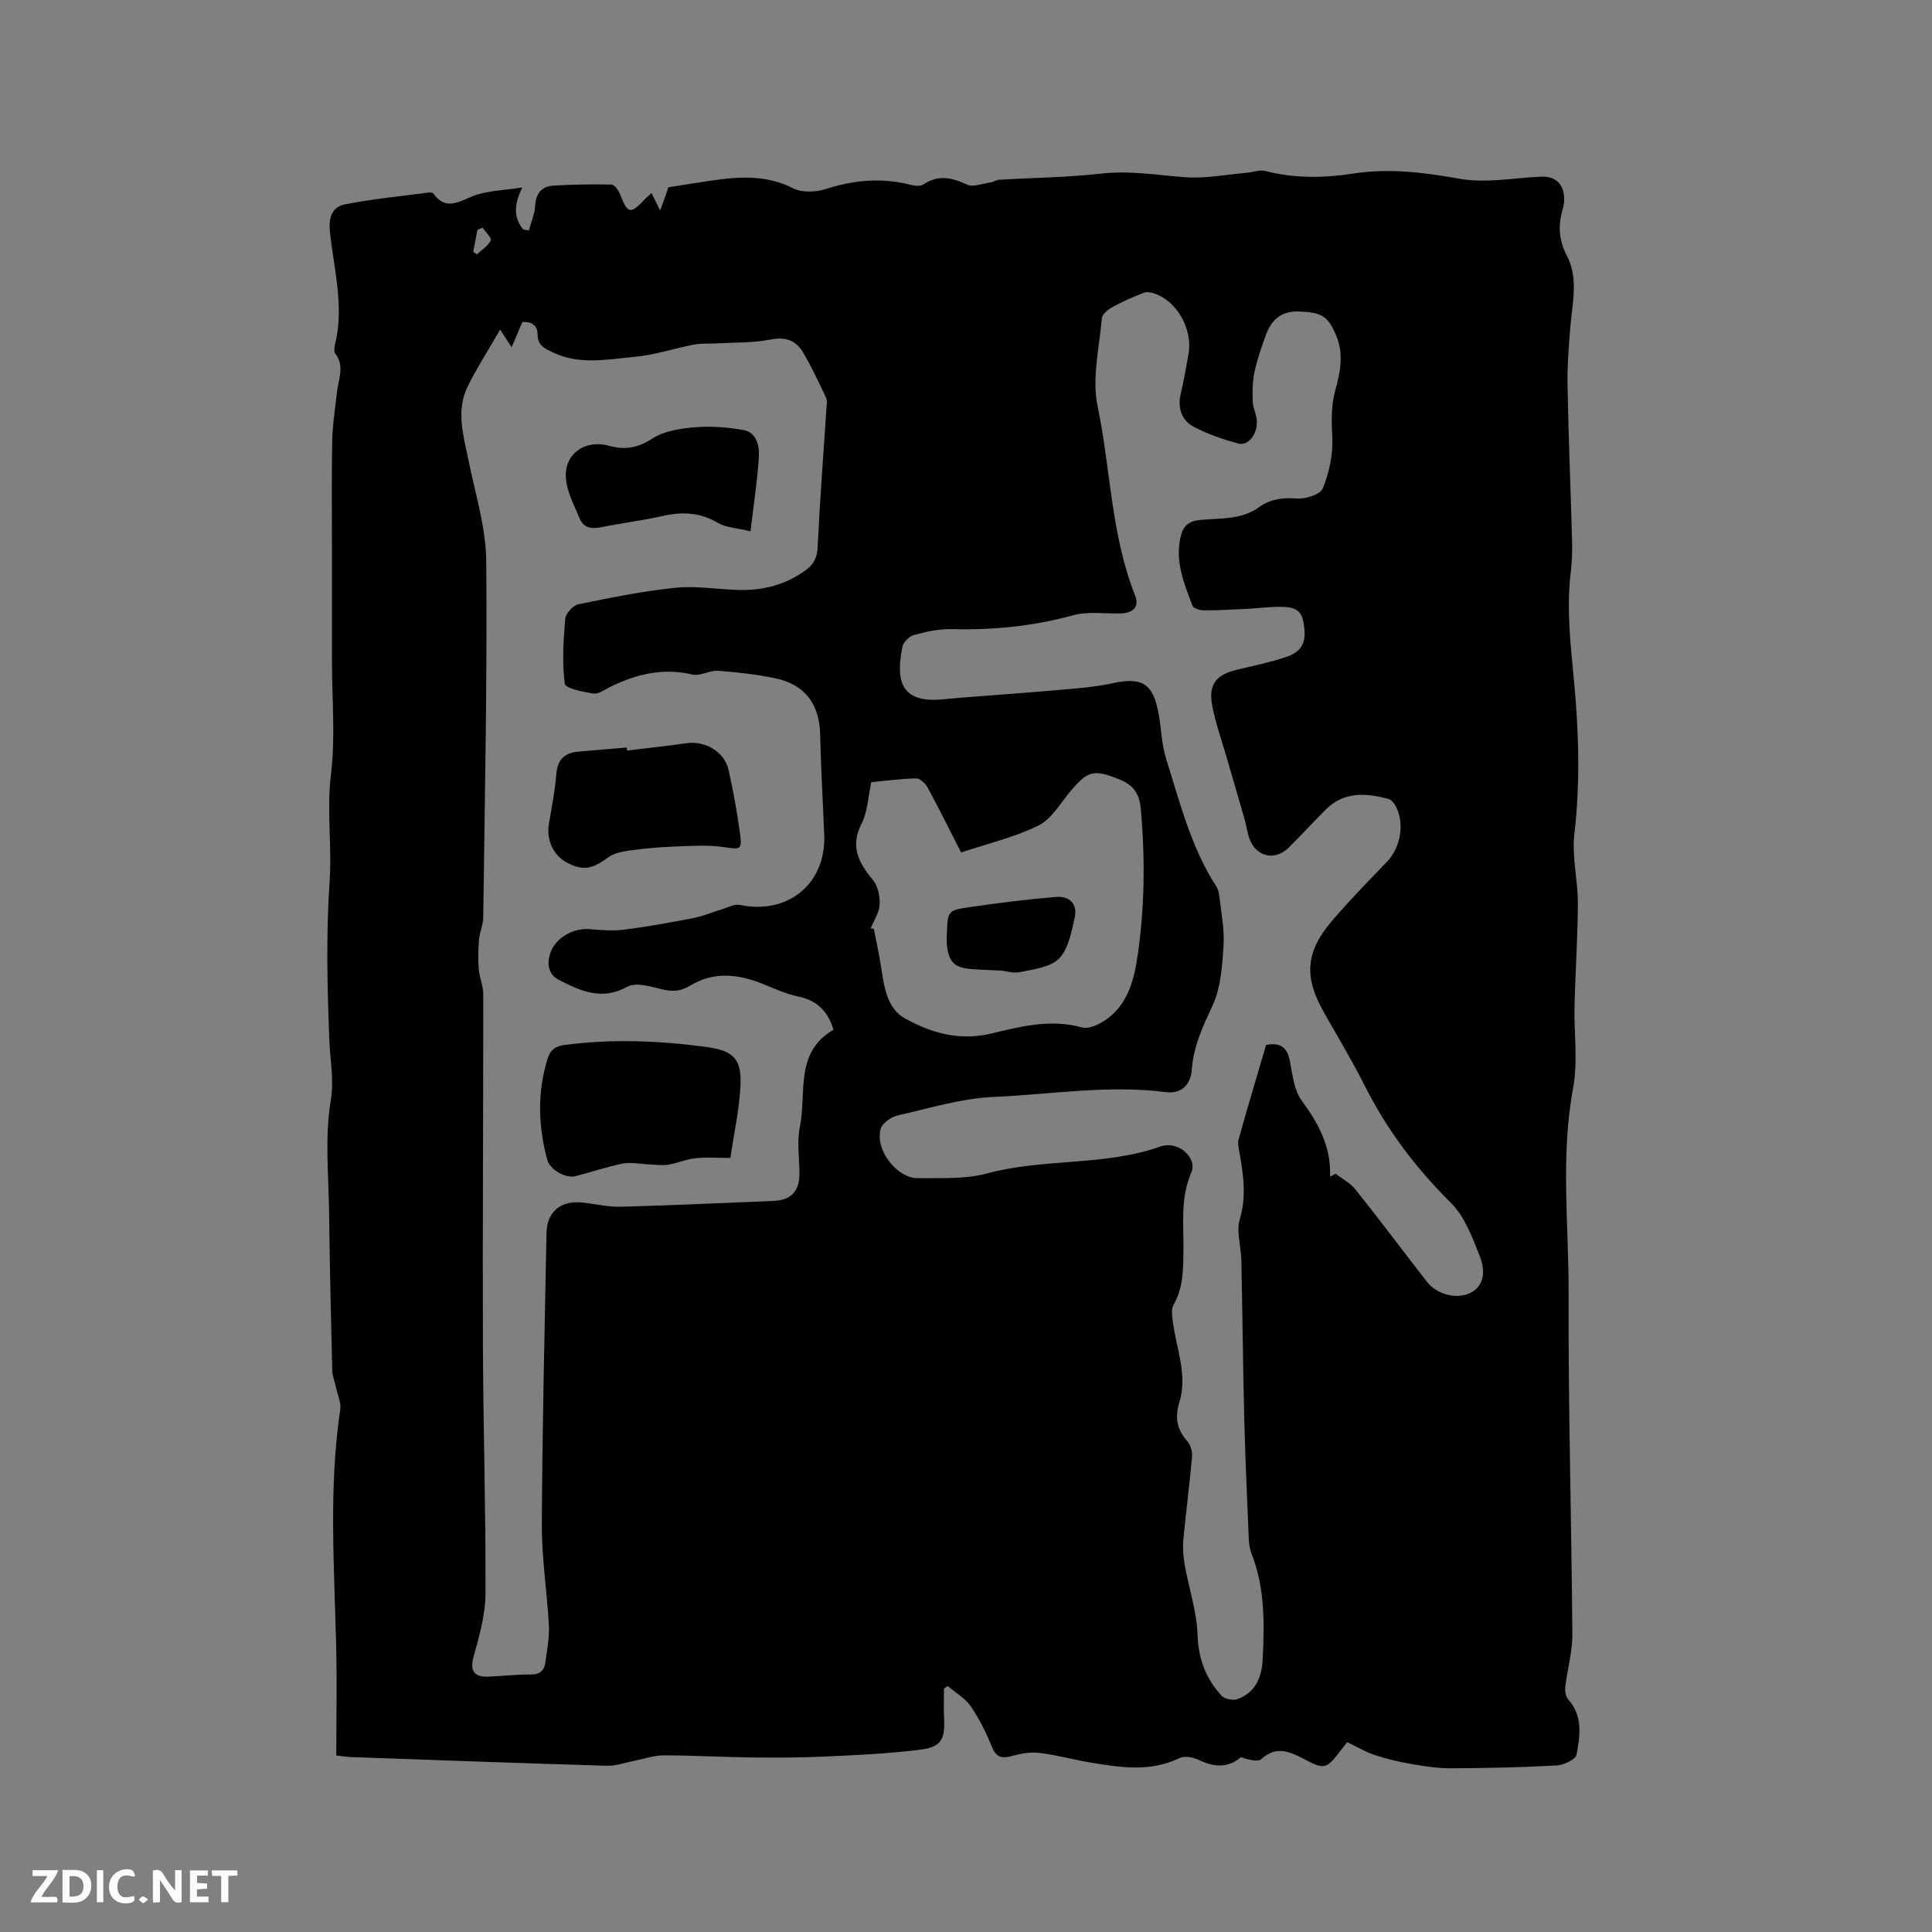 <svg enable-background="new 0 0 400 400" viewBox="0 0 400 400" xmlns="http://www.w3.org/2000/svg"><rect x="0" y="0" width="400" height="400" fill="#808080" stroke="none"/><g fill="#fbfafc"><path d="m37.59 393.81c-.92.31-1.52.05-2-.78-.7-1.2-1.52-2.34-2.47-3.78v4.59c-.55.03-.95.05-1.41.07-.03-.37-.06-.64-.06-.91 0-1.91 0-3.81 0-5.7 1.13-.41 1.77-.03 2.29.91.62 1.11 1.38 2.14 2.31 3.19v-4.2h1.35v6.61z"/><path d="m12.94 393.88v-6.75c1.9.19 3.93-.54 5.37 1.29.8 1.01.78 2.88.03 3.97-1.37 1.97-3.4 1.51-5.4 1.49m1.45-1.22c2.04.12 2.92-.58 2.89-2.21-.03-1.51-.98-2.19-2.89-2z"/><path d="m11.81 393.87h-5.49c.68-2.18 2.47-3.48 3.51-5.45h-3.08v-1.21h5.29c-.71 2.13-2.44 3.48-3.47 5.51.86 0 1.63.04 2.39-.01.79-.05 1.14.21.85 1.16"/><path d="m39.33 393.86v-6.61h3.7v1.07h-2.22v1.52c.68.04 1.34.09 2.07.13v1.07c-.72.05-1.38.09-2.1.14v1.48h2.4v1.19h-3.85z"/><path d="m27.71 388.56c-1.15-.3-2.46-.61-3.1.64-.37.73-.41 1.93-.06 2.67.63 1.35 1.99.93 3.17.68.35.94-.01 1.32-.93 1.46-1.62.25-3.05-.27-3.76-1.48-.73-1.24-.6-3.03.31-4.17.88-1.11 2.71-1.7 4-1.16.32.13.44.74.65 1.12-.1.08-.19.16-.28.24"/><path d="m49.15 387.24v1.07c-.59.02-1.17.05-1.87.08v5.44h-1.48v-5.44h-1.85c-.05-.4-.08-.73-.13-1.15z"/><path d="m20.06 387.21h1.33v6.62h-1.33z"/><path d="m30.68 393.25c-.49.38-.8.79-1.05.76-.32-.05-.6-.45-.9-.7.26-.24.51-.64.8-.67.29-.04.62.3 1.15.61"/></g><path d="m69.63 363.46c0-7.72.14-15.23-.03-22.74-.38-16.31-1.58-32.62.85-48.89.21-1.42-.54-2.99-.86-4.49-.26-1.21-.77-2.41-.8-3.62-.27-10.8-.52-21.61-.65-32.41-.1-7.82-.92-15.8.33-23.42.72-4.38-.1-8.14-.27-12.23-.44-11.01-.71-22.09.04-33.07.51-7.47-.63-14.85.29-22.35.93-7.62.2-15.45.2-23.18 0-7.64 0-15.27 0-22.91s-.1-15.27.05-22.91c.07-3.37.62-6.72.99-10.08.29-2.66 1.64-5.34-.34-7.94-.31-.41-.23-1.26-.08-1.85 1.97-7.88-.22-15.6-1.04-23.35-.32-2.97.45-5.18 3.08-5.7 5.76-1.14 11.63-1.7 17.46-2.47.29-.04.75.05.89.25 2.47 3.37 4.91 1.86 7.96.59 3.03-1.26 6.58-1.25 10.44-1.88-1.72 3.43-1.86 6.22.2 8.72.39.06.77.12 1.16.18.45-1.69 1.2-3.37 1.29-5.08.15-2.59 1.36-4.05 3.8-4.2 3.99-.24 8.01-.3 12-.22.61.01 1.43 1.13 1.74 1.9 1.69 4.26 2.11 4.37 5.33.98.22-.23.47-.42 1.24-1.12.49.99.98 2 1.77 3.62.68-1.87.97-2.63 1.24-3.39.24-.69.46-1.39.46-1.42 3.65-.57 6.85-1.11 10.07-1.55 5.4-.73 10.64-.85 15.79 1.76 1.83.93 4.68.81 6.73.15 5.92-1.91 11.77-2.42 17.8-.82.76.2 1.84.24 2.44-.15 3.06-2.03 5.85-1.43 8.98.04 1.29.61 3.28-.21 4.94-.45.59-.08 1.14-.51 1.72-.54 7.07-.42 14.18-.49 21.2-1.28 5.89-.67 11.55.33 17.33.75 4.24.31 8.57-.56 12.86-.93 1.24-.11 2.57-.66 3.69-.37 6.08 1.58 12.19 1.48 18.3.54 7.45-1.15 14.64-.22 22.03 1.09 5.36.95 11.1-.18 16.67-.44 2.99-.14 4.75 1.32 4.92 4.32.05.83-.09 1.7-.32 2.5-.98 3.3-.77 6.37.87 9.51 2.46 4.71 1.15 9.74.74 14.69-.34 4.11-.67 8.24-.59 12.35.21 10.81.66 21.62.95 32.43.05 2-.03 4.03-.27 6.02-.94 7.57-.05 15.03.66 22.58.99 10.52 1.31 21.11.07 31.73-.54 4.65.74 9.49.73 14.24-.02 7.07-.52 14.14-.69 21.21-.14 5.72.73 11.59-.3 17.13-2.63 14.15-.88 28.3-.93 42.43-.08 23.53.6 47.07.78 70.61.03 3.62-1.04 7.24-1.46 10.88-.1.85.06 2.03.58 2.61 3.12 3.47 2.48 7.58 1.74 11.48-.19 1-2.66 2.14-4.14 2.22-7.26.4-14.54.55-21.81.59-2.71.01-5.44-.41-8.12-.87-2.6-.45-5.19-1.05-7.7-1.88-1.93-.64-3.72-1.72-5.71-2.66-.38.48-.89 1.14-1.41 1.81-2.98 3.86-3.3 3.89-7.6 1.64-2.87-1.5-5.66-2.76-8.73.02-.8.72-2.8.11-4.26-.36-2.66 2.27-5.54 2.09-8.73.57-1.15-.55-2.94-.9-3.97-.4-6.16 2.99-12.43 1.94-18.71.89-3.44-.58-6.83-1.54-10.29-1.95-1.84-.22-3.83.12-5.65.62-2.06.57-3.27.41-4.19-1.84-1.19-2.93-2.61-5.82-4.39-8.42-1.17-1.69-3.15-2.82-4.77-4.2-.26.18-.52.36-.78.53 0 2.05-.08 4.1.02 6.15.21 4.23-.53 5.91-4.73 6.46-6.79.89-13.67 1.16-20.52 1.48-5.03.23-10.09.21-15.13.15-5.91-.07-11.82-.43-17.73-.42-2.04 0-4.08.76-6.13 1.15-1.85.36-3.71 1.06-5.55 1-17.69-.52-35.37-1.17-53.05-1.8-.65-.02-1.28-.13-2.99-.32zm33.92-295.22c-2.58 4.48-4.89 8.03-6.74 11.81-2.45 5.02-.85 10.13.18 15.22 1.4 6.95 3.62 13.93 3.68 20.91.22 24.59-.31 49.19-.62 73.78-.02 1.54-.75 3.06-.88 4.61-.17 2.01-.21 4.05-.05 6.06.14 1.75.93 3.46.93 5.19.02 24.07-.15 48.14-.07 72.21.06 17.28.6 34.56.54 51.83-.01 4.33-1.24 8.74-2.43 12.97-.81 2.9-.13 4.43 2.99 4.3 2.96-.12 5.92-.46 8.88-.45 1.9 0 2.75-.87 2.96-2.54.32-2.52.85-5.06.72-7.57-.36-6.97-1.49-13.94-1.46-20.9.09-20.14.59-40.28.97-60.42.08-4.34 2.93-6.72 7.29-6.29 2.73.27 5.46.96 8.17.88 10.47-.27 20.94-.79 31.41-1.19 3.77-.14 5.52-1.96 5.5-5.79-.02-3.18-.54-6.46.08-9.51 1.43-7.02-1.15-15.49 6.97-20.15-1.16-3.83-3.4-6.07-7.29-6.88-2.55-.53-4.99-1.66-7.43-2.64-5.01-2.03-10.09-2.55-14.84.32-2.05 1.24-3.69 1.36-5.89.84-2.36-.56-5.43-1.54-7.2-.56-5.27 2.92-9.61.93-14.1-1.34-2.27-1.15-2.62-3.23-1.93-5.47.99-3.23 4.77-5.41 8.21-5.1 2.39.21 4.84.4 7.2.1 4.81-.61 9.6-1.49 14.36-2.42 1.98-.39 3.88-1.22 5.83-1.8 1.22-.37 2.56-1.13 3.67-.9 9.88 2.08 17.76-4.27 17.5-14.26-.01-.53-.05-1.06-.07-1.59-.27-6.45-.64-12.9-.78-19.35-.13-6.29-3.07-10.39-9.21-11.7-3.92-.83-7.95-1.28-11.96-1.57-1.73-.13-3.65 1.16-5.25.78-6.1-1.44-11.63-.11-17.05 2.55-1.14.56-2.41 1.54-3.48 1.38-2.13-.32-5.82-1.09-5.94-2.04-.55-4.42-.28-8.98.11-13.45.1-1.11 1.64-2.77 2.76-3 6.62-1.36 13.27-2.71 19.98-3.4 4.27-.44 8.66.3 13 .44 5.12.17 9.84-1.03 14.05-4.1 1.66-1.21 2.36-2.56 2.46-4.72.46-9.61 1.2-19.21 1.83-28.81.05-.73.21-1.57-.08-2.18-1.49-3.14-2.97-6.3-4.72-9.3-1.46-2.49-3.58-3.36-6.71-2.74-3.66.72-7.48.59-11.23.81-1.57.09-3.17-.05-4.69.24-4.11.79-8.16 2.17-12.3 2.54-5.6.5-11.31 1.74-16.86-.89-1.78-.84-3.19-1.46-3.21-3.67-.02-2.01-1.23-2.72-3.15-2.67-.7 1.63-1.36 3.17-2.24 5.24-.74-1.16-1.32-2.04-2.37-3.65zm171.82 175.36c.39-.19.77-.39 1.16-.58 1.38 1.06 3.03 1.9 4.08 3.21 5.02 6.3 9.85 12.75 14.79 19.11 2.15 2.76 6.32 3.75 9.13 2.29 2.31-1.2 3.3-3.85 1.84-7.56-1.54-3.88-3.11-8.2-5.96-11.02-7.32-7.24-13.34-15.24-17.94-24.43-2.61-5.2-5.65-10.18-8.5-15.26-4-7.14-3.64-12.31 1.71-18.59 3.64-4.27 7.58-8.3 11.47-12.34 2.84-2.95 3.74-7.98 1.8-11.55-.32-.6-.89-1.31-1.48-1.47-4.67-1.24-9.24-1.58-13.04 2.25-2.53 2.56-4.99 5.2-7.53 7.75-2.84 2.85-6.65 2.11-8.15-1.61-.51-1.26-.64-2.67-1.02-3.99-1.21-4.25-2.46-8.49-3.69-12.74-1.03-3.55-2.27-7.06-3.01-10.68-.94-4.58.63-6.67 5.07-7.73 3.39-.81 6.83-1.51 10.13-2.62 3.53-1.18 4.45-3.26 3.57-7.55-.59-2.89-3.07-2.86-5.3-2.85-2.01.01-4.01.29-6.02.4-3.07.15-6.13.33-9.2.33-.83 0-2.18-.41-2.39-.97-1.77-4.64-3.7-9.31-2.41-14.46.5-2.02 1.63-3.07 3.98-3.29 4.15-.39 8.53.01 12.25-2.66 2.31-1.66 4.86-2.02 7.78-1.78 1.8.15 4.87-.83 5.38-2.1 1.31-3.25 2.14-6.98 1.97-10.45-.17-3.42-.29-6.64.65-9.98 1.03-3.66 1.75-7.42.15-11.22-1.7-4.03-2.95-4.79-7.74-4.97-3.71-.14-5.72 1.81-6.85 4.97-.89 2.48-1.78 4.99-2.32 7.56-.42 1.98-.44 4.09-.36 6.13.05 1.34.78 2.66.85 4.01.14 2.73-1.81 5.22-3.84 4.67-3.13-.85-6.27-1.91-9.13-3.41-2.54-1.33-3.49-3.82-2.81-6.8.64-2.79 1.16-5.6 1.64-8.42.85-5.02-2.32-10.72-6.87-12.36-.74-.27-1.71-.48-2.39-.23-2.2.84-4.37 1.8-6.44 2.93-.93.51-2.18 1.49-2.25 2.35-.53 6.08-2.09 12.46-.88 18.23 2.72 13.02 2.75 26.57 7.75 39.14.96 2.4-.41 3.69-3.05 3.75-3.27.07-6.72-.46-9.79.38-8.28 2.27-16.61 3.09-25.15 2.86-2.59-.07-5.25.53-7.78 1.22-.98.27-2.22 1.51-2.41 2.49-1.16 6.01-1.04 11.68 8.19 10.85 1.27-.11 2.53-.25 3.8-.35 7.06-.56 14.13-1.05 21.19-1.68 3.45-.3 6.94-.58 10.32-1.32 6.11-1.32 8.41.02 9.55 6.25.57 3.12.62 6.38 1.56 9.37 2.85 9.07 5.16 18.37 10.42 26.5.38.59.54 1.39.62 2.1.36 3.37 1.07 6.78.85 10.12-.27 4.17-.55 8.65-2.25 12.33-2.02 4.36-3.98 8.49-4.33 13.38-.23 3.27-2.37 4.99-5.31 4.61-11.95-1.56-23.82.47-35.7.99-6.68.29-13.3 2.34-19.89 3.84-1.34.31-3.12 1.53-3.48 2.71-1.32 4.25 3.3 10.33 7.71 10.27 4.76-.07 9.72.25 14.22-.97 11.8-3.2 24.29-1.47 35.95-5.58 3.72-1.31 7.74 2.35 6.39 5.44-2.24 5.14-1.56 10.41-1.61 15.66-.04 4.04.05 8-2.06 11.69-.5.86-.29 2.23-.15 3.34.67 5.62 3.14 11.1 1.35 16.89-.92 2.98-.54 5.52 1.59 7.9.69.78 1.15 2.14 1.06 3.18-.5 5.77-1.27 11.52-1.81 17.29-.16 1.71-.02 3.5.28 5.2.86 4.86 2.5 9.66 2.66 14.53.17 5.02 1.75 9.09 5.01 12.61.63.67 2.3.99 3.21.68 3.84-1.33 5.1-4.67 5.27-8.3.35-7.31.48-14.64-2.25-21.65-.38-.97-.58-2.05-.63-3.1-.35-8.36-.73-16.72-.94-25.09-.27-10.91-.37-21.82-.6-32.73-.06-2.85-1.09-5.93-.33-8.49 1.39-4.63.79-8.98-.01-13.47-.18-1.04-.48-2.19-.21-3.14 1.84-6.59 3.81-13.15 5.67-19.48 3.19-.6 4.41.69 4.93 3.36.54 2.79.84 5.97 2.42 8.13 3.49 4.76 6.15 9.61 5.89 15.77zm-95.11-51.38c.22.03.44.06.66.08.55 2.88 1.2 5.75 1.62 8.65.56 3.85 1.34 7.96 4.8 9.89 5.47 3.04 11.32 4.73 17.96 3.13 6.07-1.47 12.28-3.05 18.74-1.24 1.45.41 3.68-.71 5.11-1.74 4.16-3 5.53-7.63 6.27-12.41 1.59-10.31 1.69-20.64.78-31.04-.28-3.26-1.56-4.99-4.39-6.15-5.32-2.17-6.57-1.88-10.2 2.45-2.09 2.49-3.9 5.74-6.62 7.08-4.96 2.45-10.49 3.73-16 5.58-2.36-4.63-4.56-9.07-6.92-13.42-.46-.85-1.57-1.93-2.37-1.92-3.14.05-6.28.5-9.32.79-.66 3.05-.73 6.1-1.99 8.55-2.47 4.8-.58 8.15 2.36 11.73 1.03 1.25 1.46 3.38 1.37 5.07-.09 1.67-1.2 3.28-1.86 4.92zm-80.33-145.08c-.36.14-.72.29-1.08.43-.29 1.52-.58 3.04-.87 4.55.24.19.49.38.73.57 1.01-.95 2.32-1.75 2.9-2.92.24-.47-1.07-1.72-1.68-2.63z" fill="#010000"/><path d="m151.22 239.74c-2.62 0-4.95-.18-7.24.06-1.91.2-3.74 1.03-5.65 1.34-1.26.2-2.6-.01-3.9-.06-1.82-.07-3.71-.51-5.45-.18-3.34.65-6.58 1.79-9.89 2.62-1.99.5-5.23-1.37-5.78-3.37-1.89-6.98-2.1-13.97.06-20.96.56-1.82 1.59-2.6 3.57-2.85 9.84-1.28 19.63-.89 29.4.44 5.57.76 7.27 2.5 6.96 8.15-.25 4.82-1.31 9.59-2.08 14.81z" fill="#010000"/><path d="m129.83 155.39c4.08-.5 8.18-.92 12.25-1.51 3.94-.58 7.95 1.77 8.79 5.62.95 4.34 1.76 8.72 2.35 13.12.46 3.41.06 3.26-3.3 2.77-3.38-.5-6.9-.25-10.35-.12-3.11.12-6.22.4-9.3.83-1.55.22-3.28.59-4.48 1.49-3.13 2.35-5.17 2.75-8.46.98-2.79-1.5-4.23-4.68-3.69-7.93.57-3.45 1.26-6.89 1.54-10.36.23-2.98 1.67-4.4 4.49-4.66 3.37-.31 6.74-.57 10.11-.85 0 .2.02.41.05.62z" fill="#010000"/><path d="m155.38 110c-2.79-.68-5.05-.75-6.77-1.76-3.64-2.14-7.26-2.33-11.25-1.44-4.33.97-8.76 1.52-13.11 2.39-1.93.39-3.46-.02-4.21-1.8-1.13-2.67-2.59-5.4-2.86-8.2-.5-5.12 3.84-8.29 8.92-6.89 3.26.9 5.92.47 8.92-1.48 2.42-1.58 5.75-2.1 8.75-2.35 3.34-.28 6.8-.03 10.11.55 2.75.48 3.37 3.24 3.24 5.5-.3 4.94-1.07 9.84-1.74 15.48z" fill="#010000"/><path d="m207.4 200.96c-2.63-.13-4.42-.18-6.22-.32-3.57-.27-4.77-1.45-5.13-5.03-.07-.73-.04-1.48-.01-2.22.17-4.77.15-4.92 4.72-5.58 5.94-.86 11.91-1.62 17.89-2.11 2.88-.24 4.46 1.53 3.85 4.28-.66 2.96-1.27 6.44-3.21 8.45-1.76 1.83-5.21 2.21-8.01 2.82-1.46.32-3.12-.22-3.88-.29z" fill="#010000"/></svg>